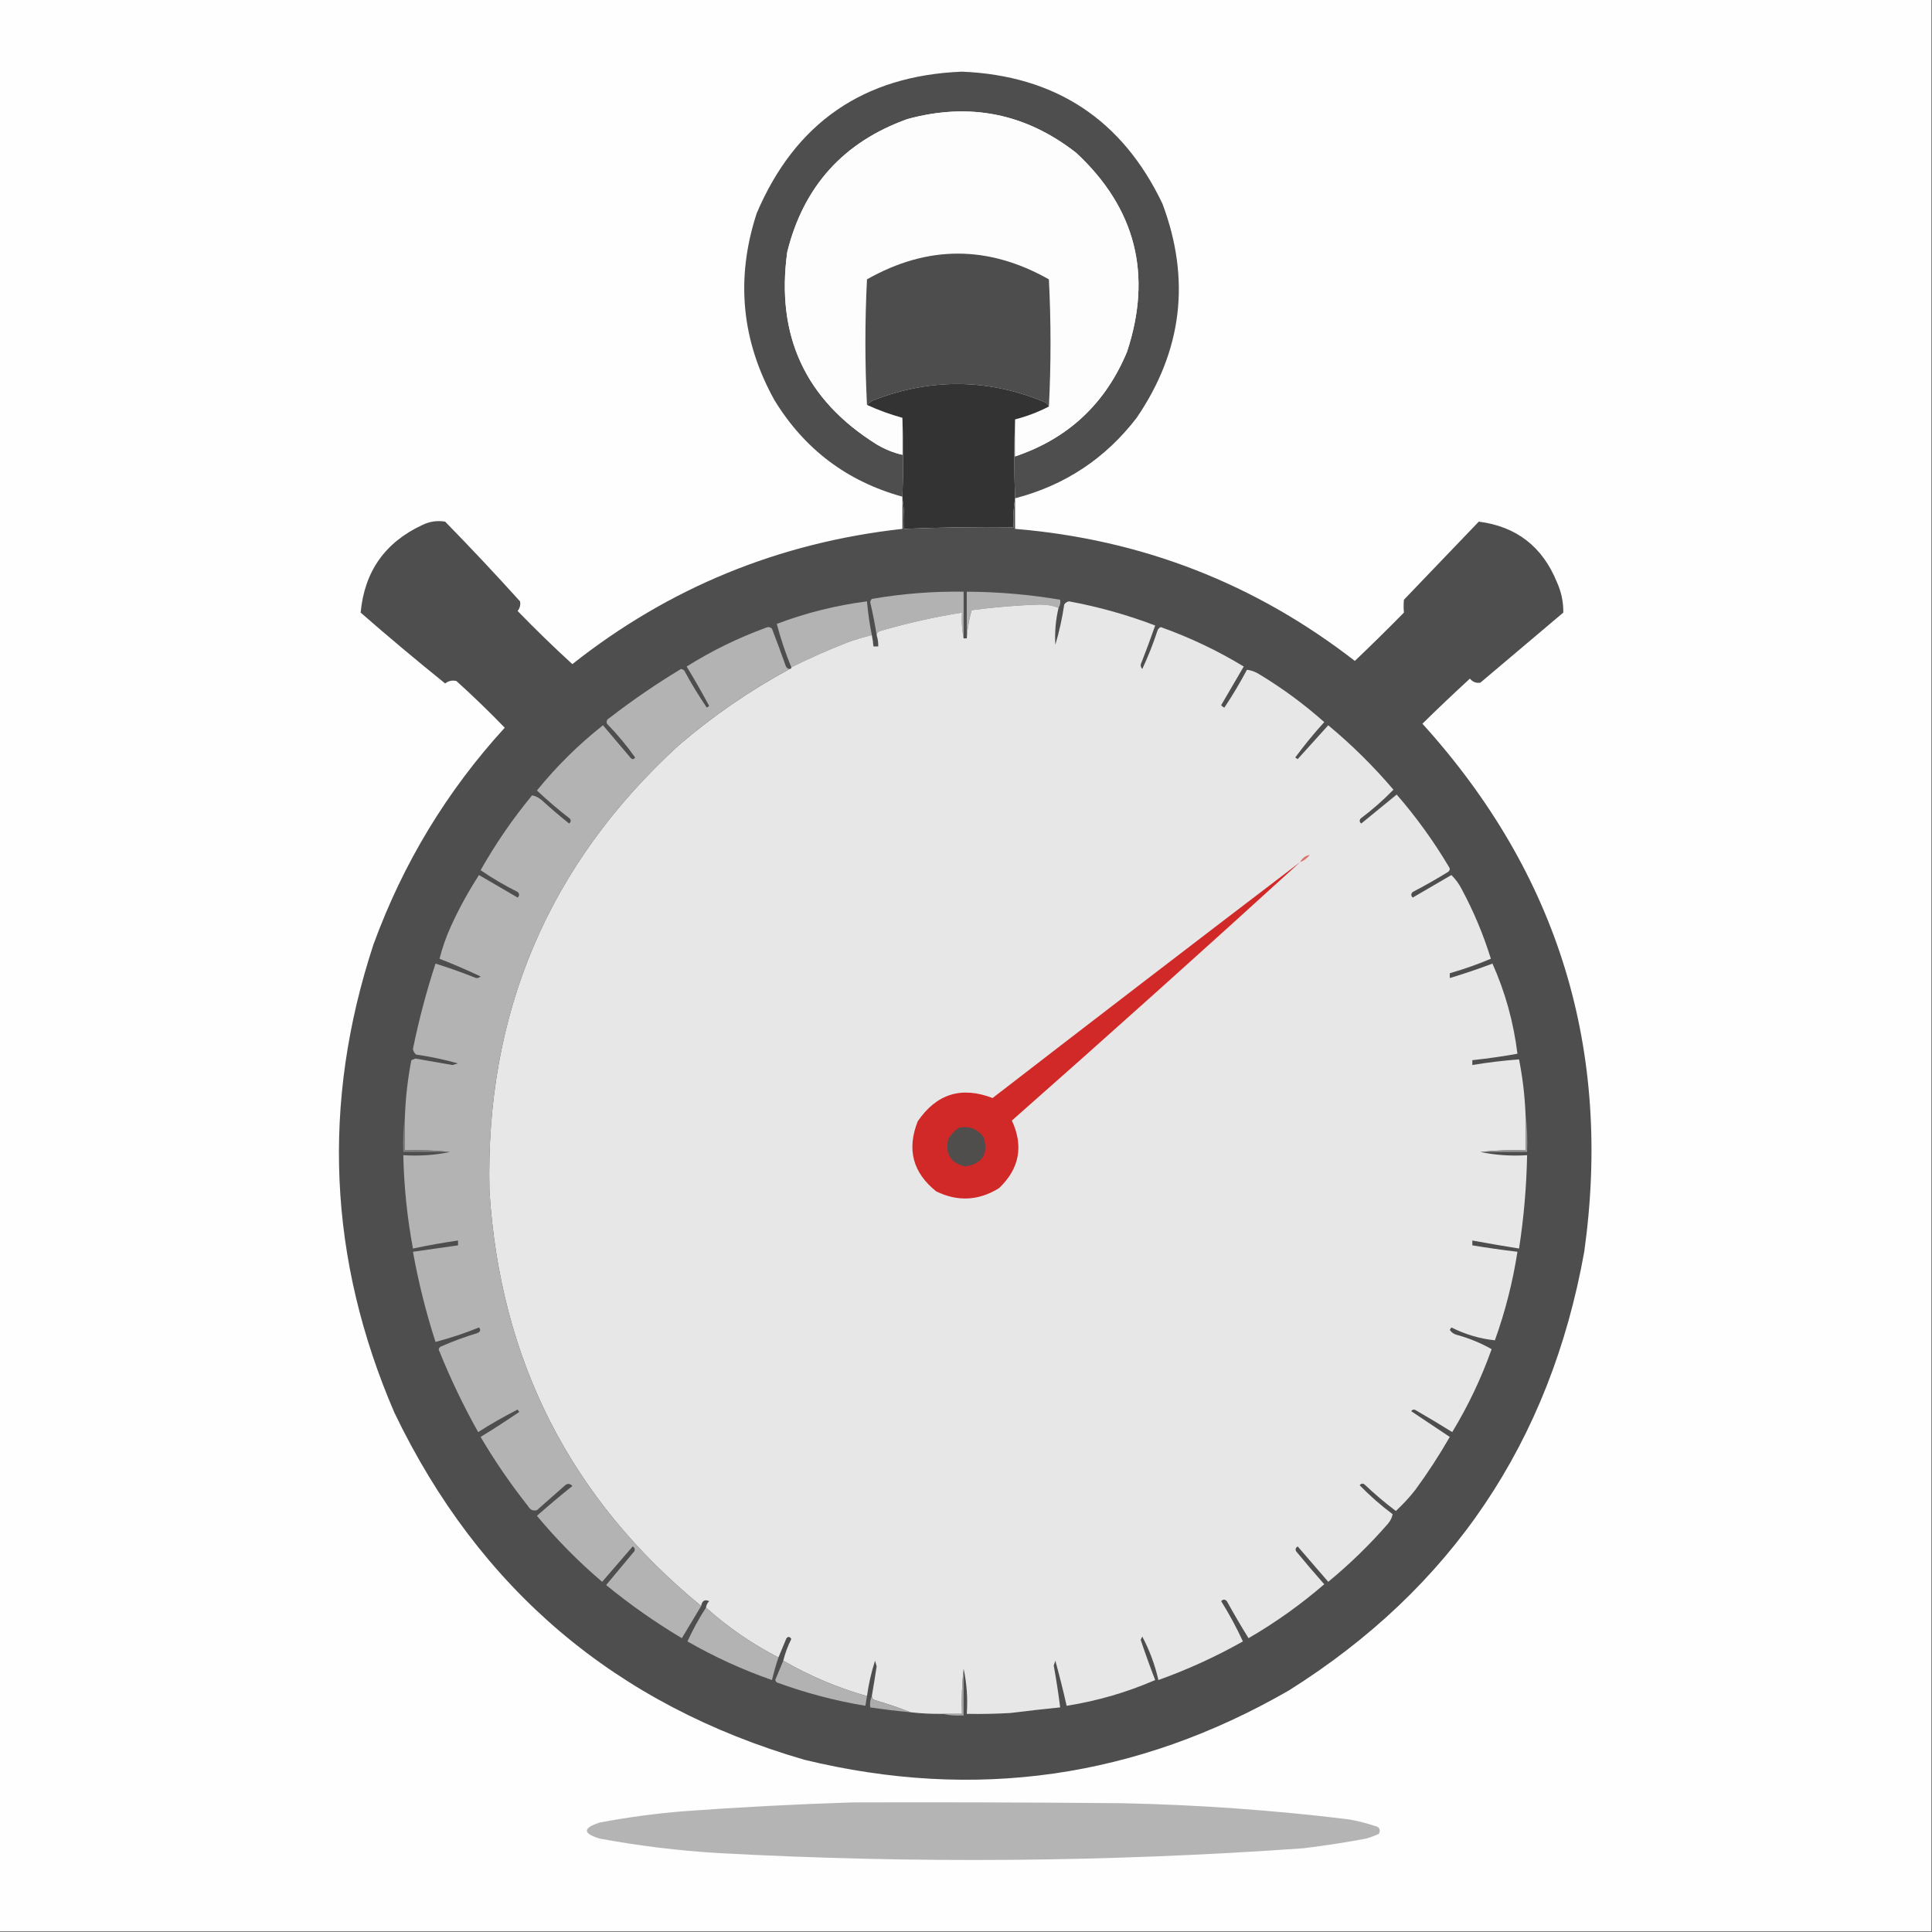 <?xml version="1.0" encoding="UTF-8"?>
<svg xmlns="http://www.w3.org/2000/svg" xmlns:xlink="http://www.w3.org/1999/xlink" width="192px" height="192px" viewBox="0 0 192 192" version="1.1">
<rect x="0" y="0" width="192" height="192" fill="#808080" stroke="none"/>
<g id="surface1">
<path style=" stroke:none;fill-rule:evenodd;fill:rgb(99.608%,99.608%,99.608%);fill-opacity:1;" d="M -0.078 -0.078 C 63.922 -0.078 127.922 -0.078 191.922 -0.078 C 191.922 63.922 191.922 127.922 191.922 191.922 C 127.922 191.922 63.922 191.922 -0.078 191.922 C -0.078 127.922 -0.078 63.922 -0.078 -0.078 Z M -0.078 -0.078 "/>
<path style=" stroke:none;fill-rule:evenodd;fill:rgb(30.588%,30.588%,30.588%);fill-opacity:1;" d="M 100.879 49.52 C 100.773 46.879 100.773 44.266 100.879 41.68 C 100.879 42.906 100.879 44.133 100.879 45.359 C 106.152 43.582 109.855 40.117 112 34.961 C 114.539 27.281 112.859 20.695 106.961 15.199 C 101.938 11.266 96.34 10.145 90.16 11.84 C 83.832 14.113 79.859 18.516 78.238 25.039 C 77.086 33.367 80.043 39.742 87.121 44.16 C 87.926 44.641 88.777 44.988 89.68 45.199 C 89.68 43.973 89.68 42.746 89.68 41.52 C 89.785 44.105 89.785 46.719 89.68 49.359 C 84.188 47.844 79.945 44.645 76.961 39.762 C 73.676 33.844 73.09 27.656 75.199 21.199 C 79.023 12.207 85.824 7.512 95.602 7.121 C 104.891 7.512 111.531 11.883 115.52 20.238 C 118.352 27.777 117.496 34.871 112.961 41.52 C 109.855 45.566 105.828 48.234 100.879 49.52 Z M 100.879 49.52 "/>
<path style=" stroke:none;fill-rule:evenodd;fill:rgb(99.216%,99.216%,99.216%);fill-opacity:1;" d="M 100.879 41.68 C 102.047 41.379 103.168 40.953 104.238 40.398 C 104.453 36.211 104.453 32 104.238 27.762 C 98.203 24.352 92.176 24.352 86.16 27.762 C 85.949 31.945 85.949 36.105 86.16 40.238 C 87.312 40.766 88.484 41.191 89.68 41.52 C 89.68 42.746 89.68 43.973 89.68 45.199 C 88.777 44.988 87.926 44.641 87.121 44.16 C 80.043 39.742 77.086 33.367 78.238 25.039 C 79.859 18.516 83.832 14.113 90.16 11.84 C 96.34 10.145 101.938 11.266 106.961 15.199 C 112.859 20.695 114.539 27.281 112 34.961 C 109.855 40.117 106.152 43.582 100.879 45.359 C 100.879 44.133 100.879 42.906 100.879 41.68 Z M 100.879 41.68 "/>
<path style=" stroke:none;fill-rule:evenodd;fill:rgb(30.196%,30.196%,30.196%);fill-opacity:1;" d="M 104.238 40.398 C 104.168 40.246 104.062 40.113 103.922 40 C 98.195 37.602 92.434 37.551 86.641 39.84 C 86.469 39.977 86.309 40.109 86.16 40.238 C 85.949 36.105 85.949 31.945 86.16 27.762 C 92.176 24.352 98.203 24.352 104.238 27.762 C 104.453 32 104.453 36.211 104.238 40.398 Z M 104.238 40.398 "/>
<path style=" stroke:none;fill-rule:evenodd;fill:rgb(20%,20%,20%);fill-opacity:1;" d="M 104.238 40.398 C 103.168 40.953 102.047 41.379 100.879 41.68 C 100.773 44.266 100.773 46.879 100.879 49.52 C 100.723 50.449 100.668 51.41 100.719 52.398 C 97.09 52.355 93.465 52.41 89.84 52.559 C 89.891 51.516 89.84 50.504 89.68 49.52 C 89.68 49.465 89.68 49.414 89.68 49.359 C 89.785 46.719 89.785 44.105 89.68 41.52 C 88.484 41.191 87.312 40.766 86.16 40.238 C 86.309 40.109 86.469 39.977 86.641 39.84 C 92.434 37.551 98.195 37.602 103.922 40 C 104.062 40.113 104.168 40.246 104.238 40.398 Z M 104.238 40.398 "/>
<path style=" stroke:none;fill-rule:evenodd;fill:rgb(30.588%,30.588%,30.588%);fill-opacity:1;" d="M 89.68 49.52 C 89.84 50.504 89.891 51.516 89.84 52.559 C 93.465 52.41 97.09 52.355 100.719 52.398 C 100.668 51.41 100.723 50.449 100.879 49.52 C 100.879 50.535 100.879 51.547 100.879 52.559 C 113.461 53.605 124.715 57.98 134.641 65.68 C 136.293 64.109 137.918 62.508 139.52 60.879 C 139.48 60.457 139.48 60.031 139.52 59.602 C 142 57.012 144.48 54.426 146.961 51.84 C 150.691 52.316 153.281 54.316 154.719 57.84 C 155.16 58.812 155.375 59.828 155.359 60.879 C 152.613 63.199 149.867 65.52 147.121 67.84 C 146.703 67.914 146.359 67.781 146.078 67.441 C 144.477 68.91 142.906 70.402 141.359 71.922 C 154.879 86.855 160.238 104.348 157.441 124.398 C 154.047 143.301 144.262 157.832 128.078 168 C 112.957 176.711 96.902 179.008 79.922 174.879 C 61.203 169.441 47.629 157.945 39.199 140.398 C 32.617 125.148 31.926 109.629 37.121 93.84 C 40.066 85.781 44.414 78.605 50.16 72.32 C 48.609 70.715 47.008 69.168 45.359 67.68 C 44.953 67.582 44.582 67.66 44.238 67.922 C 41.395 65.629 38.594 63.285 35.84 60.879 C 36.219 56.793 38.27 53.887 42 52.16 C 42.715 51.816 43.461 51.711 44.238 51.84 C 46.777 54.434 49.254 57.074 51.68 59.762 C 51.75 60.105 51.668 60.426 51.441 60.719 C 53.195 62.527 55.008 64.289 56.879 66 C 66.492 58.398 77.426 53.918 89.68 52.559 C 89.68 51.547 89.68 50.535 89.68 49.52 Z M 89.68 49.52 "/>
<path style=" stroke:none;fill-rule:evenodd;fill:rgb(69.804%,69.804%,69.804%);fill-opacity:1;" d="M 95.762 63.441 C 95.602 62.617 95.547 61.766 95.602 60.879 C 92.84 61.316 90.121 61.93 87.441 62.719 C 87.238 62.785 87.133 62.922 87.121 63.121 C 86.953 62.039 86.738 60.945 86.48 59.84 C 86.504 59.715 86.555 59.609 86.641 59.52 C 89.656 58.996 92.699 58.758 95.762 58.801 C 95.762 60.348 95.762 61.895 95.762 63.441 Z M 95.762 63.441 "/>
<path style=" stroke:none;fill-rule:evenodd;fill:rgb(69.412%,69.412%,69.412%);fill-opacity:1;" d="M 105.199 60.398 C 104.648 60.188 104.035 60.082 103.359 60.078 C 101.082 60.148 98.816 60.336 96.559 60.641 C 96.301 61.555 96.141 62.488 96.078 63.441 C 96.078 61.895 96.078 60.348 96.078 58.801 C 99.199 58.816 102.293 59.082 105.359 59.602 C 105.406 59.906 105.352 60.172 105.199 60.398 Z M 105.199 60.398 "/>
<path style=" stroke:none;fill-rule:evenodd;fill:rgb(70.196%,70.196%,70.196%);fill-opacity:1;" d="M 86.641 63.121 C 85.832 63.309 85.031 63.551 84.238 63.84 C 82.332 64.582 80.465 65.406 78.641 66.32 C 78.051 64.875 77.57 63.438 77.199 62 C 80.102 60.902 83.09 60.156 86.16 59.762 C 86.258 60.891 86.418 62.008 86.641 63.121 Z M 86.641 63.121 "/>
<path style=" stroke:none;fill-rule:evenodd;fill:rgb(90.588%,90.588%,90.588%);fill-opacity:1;" d="M 151.602 110.641 C 151.602 111.867 151.602 113.094 151.602 114.32 C 150.078 114.27 148.586 114.32 147.121 114.48 C 148.605 114.797 150.152 114.902 151.762 114.801 C 151.703 117.914 151.438 121.008 150.961 124.078 C 149.41 123.832 147.863 123.562 146.32 123.281 C 146.32 123.441 146.32 123.602 146.32 123.762 C 147.809 124.008 149.301 124.223 150.801 124.398 C 150.336 127.406 149.59 130.34 148.559 133.199 C 147.07 133.043 145.633 132.617 144.238 131.922 C 144.188 132 144.133 132.078 144.078 132.16 C 144.23 132.395 144.445 132.555 144.719 132.641 C 145.969 132.977 147.141 133.457 148.238 134.078 C 147.211 136.961 145.906 139.711 144.32 142.32 C 143.133 141.578 141.934 140.859 140.719 140.16 C 140.539 140.039 140.379 140.066 140.238 140.238 C 141.52 141.094 142.801 141.945 144.078 142.801 C 143.027 144.625 141.883 146.387 140.641 148.078 C 140.047 148.832 139.406 149.523 138.719 150.16 C 137.637 149.344 136.594 148.461 135.602 147.52 C 135.418 147.398 135.258 147.426 135.121 147.602 C 136.137 148.645 137.23 149.605 138.398 150.48 C 138.336 150.82 138.176 151.141 137.922 151.441 C 136.102 153.527 134.129 155.445 132 157.199 C 130.988 156.027 129.973 154.852 128.961 153.68 C 128.762 153.805 128.711 153.965 128.801 154.16 C 129.715 155.27 130.648 156.363 131.602 157.441 C 129.262 159.461 126.754 161.25 124.078 162.801 C 123.328 161.594 122.609 160.367 121.922 159.121 C 121.73 158.922 121.543 158.922 121.359 159.121 C 122.176 160.43 122.895 161.766 123.52 163.121 C 120.832 164.637 118.031 165.918 115.121 166.961 C 114.773 165.438 114.238 164 113.52 162.641 C 113.465 162.746 113.414 162.852 113.359 162.961 C 113.809 164.305 114.289 165.637 114.801 166.961 C 111.98 168.188 109.047 169.039 106 169.52 C 105.66 168.008 105.285 166.512 104.879 165.039 C 104.828 165.199 104.773 165.359 104.719 165.52 C 104.969 166.902 105.184 168.293 105.359 169.68 C 103.707 169.844 102.051 170.031 100.398 170.238 C 98.961 170.32 97.52 170.348 96.078 170.32 C 96.184 168.762 96.074 167.27 95.762 165.84 C 95.602 167.305 95.547 168.797 95.602 170.32 C 94.961 170.32 94.32 170.32 93.68 170.32 C 92.609 170.336 91.543 170.285 90.48 170.16 C 89.34 169.715 88.168 169.312 86.961 168.961 C 86.758 168.895 86.652 168.762 86.641 168.559 C 86.809 167.578 86.969 166.59 87.121 165.602 C 87.066 165.414 87.012 165.227 86.961 165.039 C 86.59 166.188 86.324 167.359 86.16 168.559 C 83.246 167.73 80.473 166.559 77.84 165.039 C 78.027 164.289 78.293 163.57 78.641 162.879 C 78.492 162.641 78.332 162.613 78.16 162.801 C 77.891 163.457 77.621 164.098 77.359 164.719 C 74.727 163.359 72.324 161.707 70.16 159.762 C 70.191 159.512 70.301 159.301 70.48 159.121 C 70.035 158.918 69.766 159.078 69.68 159.602 C 56.707 148.957 49.691 135.199 48.641 118.32 C 48.227 100.676 54.492 85.93 67.441 74.078 C 70.859 71.145 74.539 68.613 78.48 66.48 C 78.586 66.48 78.641 66.426 78.641 66.32 C 80.465 65.406 82.332 64.582 84.238 63.84 C 85.031 63.551 85.832 63.309 86.641 63.121 C 86.719 63.488 86.773 63.863 86.801 64.238 C 86.961 64.238 87.121 64.238 87.281 64.238 C 87.289 63.855 87.234 63.48 87.121 63.121 C 87.133 62.922 87.238 62.785 87.441 62.719 C 90.121 61.93 92.84 61.316 95.602 60.879 C 95.547 61.766 95.602 62.617 95.762 63.441 C 95.867 63.441 95.973 63.441 96.078 63.441 C 96.141 62.488 96.301 61.555 96.559 60.641 C 98.816 60.336 101.082 60.148 103.359 60.078 C 104.035 60.082 104.648 60.188 105.199 60.398 C 104.91 61.621 104.805 62.848 104.879 64.078 C 105.266 62.773 105.559 61.441 105.762 60.078 C 105.867 59.906 106.027 59.801 106.238 59.762 C 109.164 60.301 112.02 61.102 114.801 62.16 C 114.371 63.395 113.918 64.621 113.441 65.84 C 113.316 66.07 113.34 66.285 113.52 66.48 C 114.102 65.238 114.609 63.957 115.039 62.641 C 115.102 62.492 115.207 62.387 115.359 62.32 C 118.254 63.352 121 64.66 123.602 66.238 C 122.852 67.52 122.105 68.801 121.359 70.078 C 121.445 70.191 121.551 70.27 121.68 70.32 C 122.488 69.105 123.234 67.852 123.922 66.559 C 124.359 66.613 124.789 66.773 125.199 67.039 C 127.48 68.422 129.613 69.992 131.602 71.762 C 130.578 72.887 129.621 74.059 128.719 75.281 C 128.801 75.332 128.879 75.387 128.961 75.441 C 129.965 74.328 130.98 73.207 132 72.078 C 134.344 74.023 136.5 76.156 138.48 78.48 C 137.461 79.523 136.367 80.484 135.199 81.359 C 135.082 81.543 135.105 81.703 135.281 81.84 C 136.453 80.879 137.625 79.922 138.801 78.961 C 140.746 81.199 142.477 83.602 144 86.16 C 144.121 86.34 144.094 86.5 143.922 86.641 C 142.773 87.348 141.598 88.016 140.398 88.641 C 140.203 88.828 140.203 89.016 140.398 89.199 C 141.68 88.453 142.961 87.707 144.238 86.961 C 144.664 87.379 145.008 87.859 145.281 88.398 C 146.473 90.621 147.43 92.914 148.16 95.281 C 146.828 95.84 145.469 96.32 144.078 96.719 C 144.078 96.879 144.078 97.039 144.078 97.199 C 145.504 96.77 146.918 96.289 148.32 95.762 C 149.59 98.605 150.418 101.59 150.801 104.719 C 149.312 104.984 147.82 105.199 146.32 105.359 C 146.32 105.52 146.32 105.68 146.32 105.84 C 147.863 105.582 149.41 105.395 150.961 105.281 C 151.309 107.043 151.523 108.832 151.602 110.641 Z M 151.602 110.641 "/>
<path style=" stroke:none;fill-rule:evenodd;fill:rgb(70.196%,70.196%,70.196%);fill-opacity:1;" d="M 78.48 66.48 C 74.539 68.613 70.859 71.145 67.441 74.078 C 54.492 85.93 48.227 100.676 48.641 118.32 C 49.691 135.199 56.707 148.957 69.68 159.602 C 69.043 160.664 68.402 161.73 67.762 162.801 C 65.121 161.227 62.613 159.465 60.238 157.52 C 61.172 156.398 62.105 155.281 63.039 154.16 C 63.129 153.965 63.078 153.805 62.879 153.68 C 61.867 154.852 60.852 156.027 59.84 157.199 C 57.492 155.199 55.332 153.012 53.359 150.641 C 54.512 149.625 55.684 148.637 56.879 147.68 C 56.629 147.398 56.363 147.398 56.078 147.68 C 55.172 148.48 54.266 149.281 53.359 150.078 C 52.977 150.18 52.684 150.047 52.48 149.68 C 50.75 147.496 49.176 145.203 47.762 142.801 C 49.062 142.008 50.34 141.18 51.602 140.32 C 51.547 140.238 51.492 140.16 51.441 140.078 C 50.094 140.766 48.789 141.512 47.52 142.32 C 46.074 139.746 44.793 137.078 43.68 134.32 C 43.559 134.137 43.586 133.977 43.762 133.84 C 44.961 133.312 46.188 132.859 47.441 132.48 C 47.746 132.348 47.797 132.16 47.602 131.922 C 46.188 132.496 44.746 132.977 43.281 133.359 C 42.332 130.422 41.586 127.434 41.039 124.398 C 42.535 124.188 44.027 123.973 45.52 123.762 C 45.52 123.602 45.52 123.441 45.52 123.281 C 44.016 123.496 42.523 123.762 41.039 124.078 C 40.465 121.016 40.148 117.922 40.078 114.801 C 41.688 114.902 43.234 114.797 44.719 114.48 C 43.254 114.32 41.762 114.27 40.238 114.32 C 40.238 113.199 40.238 112.078 40.238 110.961 C 40.309 109.074 40.523 107.207 40.879 105.359 C 41.012 105.309 41.148 105.254 41.281 105.199 C 42.508 105.414 43.734 105.625 44.961 105.84 C 45.148 105.785 45.332 105.734 45.52 105.68 C 44.168 105.301 42.781 105.008 41.359 104.801 C 41.18 104.664 41.074 104.48 41.039 104.238 C 41.625 101.371 42.371 98.543 43.281 95.762 C 44.57 96.164 45.852 96.617 47.121 97.121 C 47.352 97.246 47.562 97.219 47.762 97.039 C 46.434 96.41 45.074 95.824 43.68 95.281 C 43.953 94.195 44.324 93.129 44.801 92.078 C 45.613 90.289 46.547 88.586 47.602 86.961 C 48.879 87.707 50.16 88.453 51.441 89.199 C 51.637 89.016 51.637 88.828 51.441 88.641 C 50.16 88 48.934 87.281 47.762 86.48 C 49.25 83.848 50.957 81.367 52.879 79.039 C 53.223 79.105 53.539 79.266 53.84 79.52 C 54.723 80.324 55.629 81.098 56.559 81.84 C 56.734 81.703 56.762 81.543 56.641 81.359 C 55.504 80.484 54.41 79.551 53.359 78.559 C 55.309 76.156 57.496 73.996 59.922 72.078 C 60.82 73.145 61.73 74.211 62.641 75.281 C 62.801 75.492 62.961 75.492 63.121 75.281 C 62.277 74.09 61.344 72.969 60.32 71.922 C 60.238 71.68 60.32 71.492 60.559 71.359 C 62.84 69.594 65.211 67.969 67.68 66.48 C 67.805 66.504 67.91 66.555 68 66.641 C 68.688 67.91 69.434 69.137 70.238 70.32 C 70.32 70.266 70.398 70.215 70.48 70.16 C 69.77 68.836 69.023 67.527 68.238 66.238 C 70.707 64.688 73.32 63.406 76.078 62.398 C 76.312 62.273 76.523 62.301 76.719 62.48 C 77.188 63.699 77.641 64.926 78.078 66.16 C 78.148 66.359 78.281 66.469 78.48 66.48 Z M 78.48 66.48 "/>
<path style=" stroke:none;fill-rule:evenodd;fill:rgb(85.882%,45.49%,43.922%);fill-opacity:1;" d="M 129.199 85.68 C 129.422 85.27 129.742 85.027 130.16 84.961 C 129.902 85.301 129.582 85.539 129.199 85.68 Z M 129.199 85.68 "/>
<path style=" stroke:none;fill-rule:evenodd;fill:rgb(81.961%,16.078%,15.686%);fill-opacity:1;" d="M 129.199 85.68 C 119.727 94.312 110.18 102.871 100.559 111.359 C 101.734 113.906 101.309 116.148 99.281 118.078 C 97.258 119.332 95.18 119.438 93.039 118.398 C 90.715 116.539 90.102 114.223 91.199 111.441 C 93.062 108.703 95.543 107.93 98.641 109.121 C 108.809 101.27 118.996 93.453 129.199 85.68 Z M 129.199 85.68 "/>
<path style=" stroke:none;fill-rule:evenodd;fill:rgb(31.373%,30.196%,30.196%);fill-opacity:1;" d="M 95.281 112.078 C 96.324 111.859 97.148 112.18 97.762 113.039 C 98.242 114.691 97.629 115.652 95.922 115.922 C 94.473 115.59 93.914 114.684 94.238 113.199 C 94.512 112.742 94.859 112.371 95.281 112.078 Z M 95.281 112.078 "/>
<path style=" stroke:none;fill-rule:evenodd;fill:rgb(49.02%,49.02%,49.02%);fill-opacity:1;" d="M 40.238 110.961 C 40.238 112.078 40.238 113.199 40.238 114.32 C 41.762 114.27 43.254 114.32 44.719 114.48 C 43.172 114.48 41.625 114.48 40.078 114.48 C 40.027 113.277 40.082 112.105 40.238 110.961 Z M 40.238 110.961 "/>
<path style=" stroke:none;fill-rule:evenodd;fill:rgb(59.216%,59.216%,59.216%);fill-opacity:1;" d="M 151.602 110.641 C 151.758 111.891 151.812 113.172 151.762 114.48 C 150.215 114.48 148.668 114.48 147.121 114.48 C 148.586 114.32 150.078 114.27 151.602 114.32 C 151.602 113.094 151.602 111.867 151.602 110.641 Z M 151.602 110.641 "/>
<path style=" stroke:none;fill-rule:evenodd;fill:rgb(70.196%,70.196%,70.196%);fill-opacity:1;" d="M 70.16 159.762 C 72.324 161.707 74.727 163.359 77.359 164.719 C 77.113 165.457 76.902 166.203 76.719 166.961 C 73.797 165.941 70.996 164.664 68.32 163.121 C 68.844 161.969 69.457 160.848 70.16 159.762 Z M 70.16 159.762 "/>
<path style=" stroke:none;fill-rule:evenodd;fill:rgb(69.804%,69.804%,69.804%);fill-opacity:1;" d="M 77.84 165.039 C 80.473 166.559 83.246 167.73 86.16 168.559 C 86.105 168.879 86.055 169.199 86 169.52 C 82.992 169.023 80.062 168.246 77.199 167.199 C 77.125 167.133 77.074 167.055 77.039 166.961 C 77.312 166.305 77.578 165.664 77.84 165.039 Z M 77.84 165.039 "/>
<path style=" stroke:none;fill-rule:evenodd;fill:rgb(64.314%,64.314%,64.314%);fill-opacity:1;" d="M 95.762 165.84 C 95.762 167.387 95.762 168.934 95.762 170.48 C 95.035 170.531 94.34 170.477 93.68 170.32 C 94.32 170.32 94.961 170.32 95.602 170.32 C 95.547 168.797 95.602 167.305 95.762 165.84 Z M 95.762 165.84 "/>
<path style=" stroke:none;fill-rule:evenodd;fill:rgb(67.451%,67.451%,67.451%);fill-opacity:1;" d="M 86.641 168.559 C 86.652 168.762 86.758 168.895 86.961 168.961 C 88.168 169.312 89.34 169.715 90.48 170.16 C 89.141 170.039 87.809 169.879 86.48 169.68 C 86.434 169.27 86.484 168.898 86.641 168.559 Z M 86.641 168.559 "/>
<path style=" stroke:none;fill-rule:evenodd;fill:rgb(70.588%,70.588%,70.588%);fill-opacity:1;" d="M 84.719 179.121 C 93.625 179.094 102.535 179.121 111.441 179.199 C 118.988 179.355 126.508 179.887 134 180.801 C 134.871 180.945 135.723 181.16 136.559 181.441 C 137.074 181.539 137.234 181.805 137.039 182.238 C 136.625 182.434 136.199 182.594 135.762 182.719 C 133.691 183.105 131.609 183.426 129.52 183.68 C 110.172 185.051 90.812 185.211 71.441 184.16 C 67.461 183.922 63.516 183.441 59.602 182.719 C 57.898 182.203 57.898 181.672 59.602 181.121 C 62.352 180.602 65.125 180.227 67.922 180 C 73.539 179.59 79.141 179.297 84.719 179.121 Z M 84.719 179.121 "/>
</g>
</svg>
